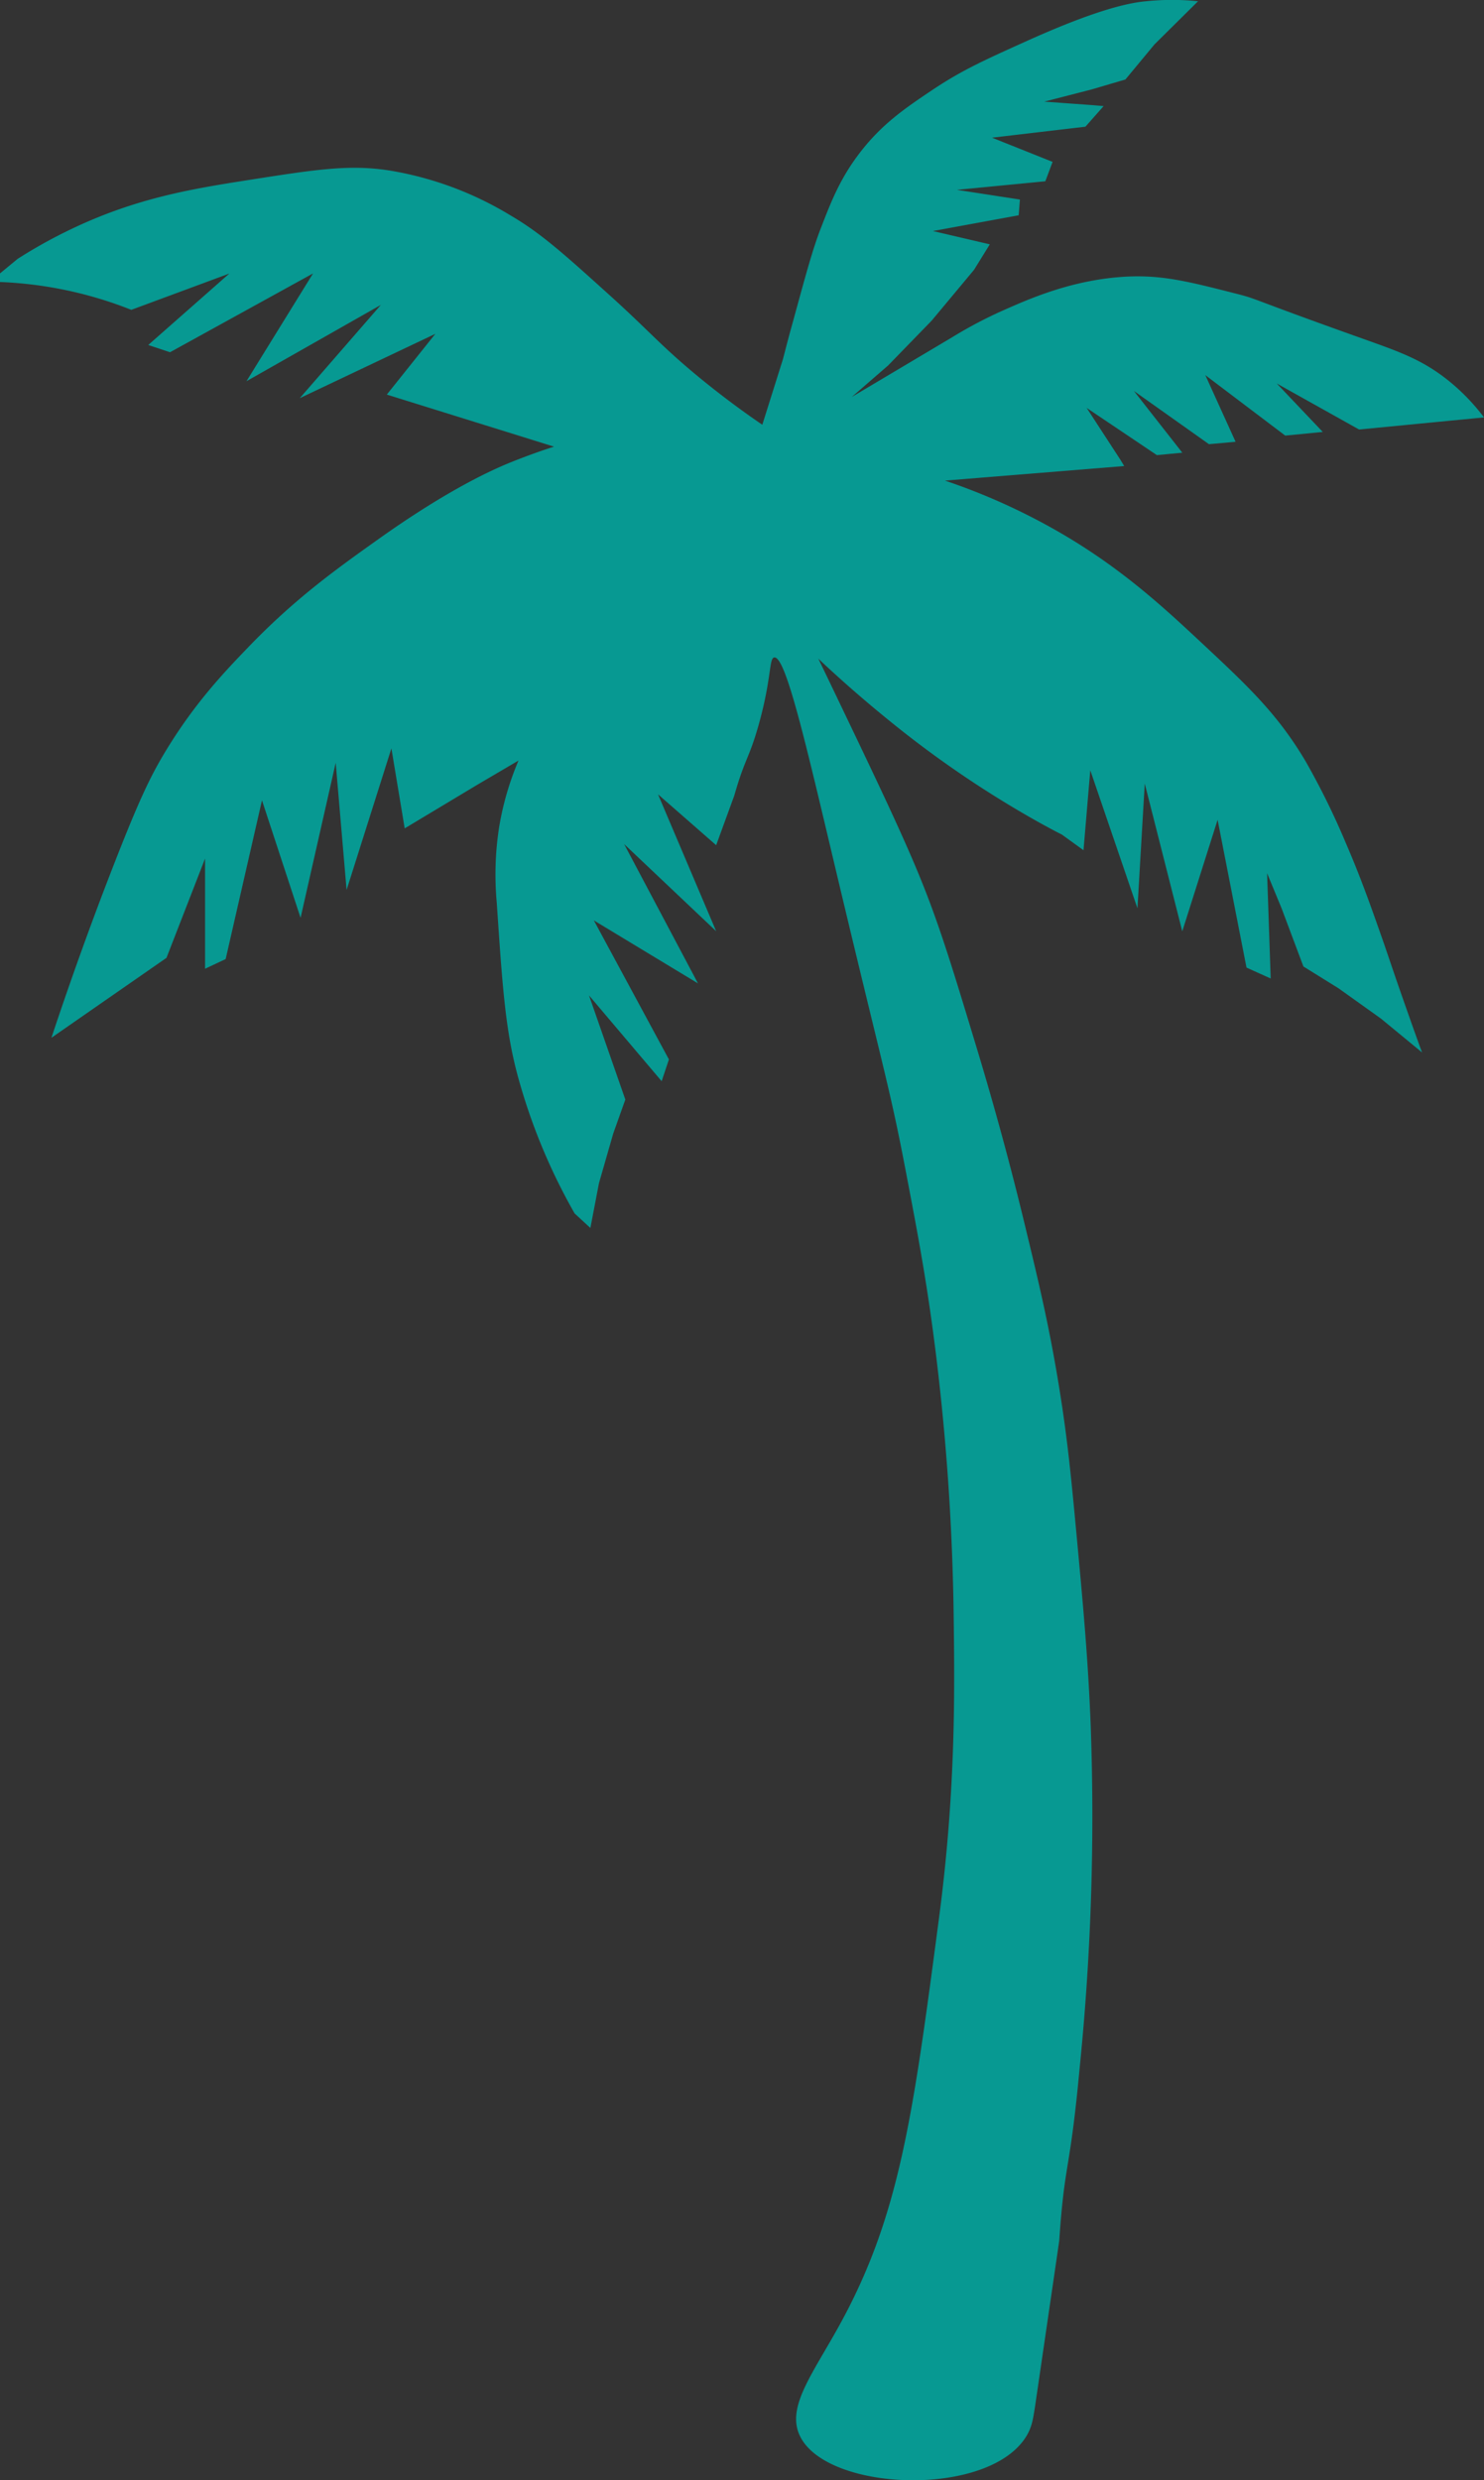 <svg id="Layer_1" data-name="Layer 1" xmlns="http://www.w3.org/2000/svg" viewBox="0 0 346.05 578.11"><rect x="0" y="0" width="346.05" height="578.11" fill="#333333" stroke="none"/><defs><style>.cls-1{stroke:#fff;stroke-miterlimit:10;}.cls-2{fill:#079992;}</style></defs><path class="cls-1" d="M295,235.48" transform="translate(-137 -27.47)"/><path class="cls-2" d="M308.23,212.89c2.46-8.64,3.44-8.57,5.65-16.37,3.1-11,2.41-15.64,3.67-15.81,2.69-.37,7.5,20.72,14.12,48.56,11.38,47.92,12.75,51.2,16.65,71.72,2.63,13.77,5,26.08,7.06,43.2a556.38,556.38,0,0,1,4,59.57c.23,17.52.55,40.67-3.39,70.59-6.13,46.5-9.19,69.75-23.44,95.44-6.25,11.28-12.23,18.85-9,25.49,6.28,13,44.08,14.43,52.8,0,1.26-2.09,1.54-3.9,2-6.86,3.76-25.7,5.64-38.55,5.65-38.68,1.29-19,2.44-15.18,4.8-40.66a582.83,582.83,0,0,0,2.54-79.34c-.6-15.4-1.76-27.88-3.1-42.35-1.43-15.38-2.27-24.25-4.24-36.43-2.37-14.65-4.94-25.26-8.19-38.68-2.28-9.44-5.87-23.43-11-40.37-6.12-20.21-9.19-30.32-14.4-42.64-4.23-10-9.95-21.94-18.92-40.66-1.52-3.18-2.8-5.82-3.67-7.62,6.64,6.26,12.58,11.25,17.23,15a243,243,0,0,0,34.73,23.44c2,1.09,3.67,2,4.8,2.54l5.08,3.67L391.24,207l11,32.18,1.7-29.08,8.75,34.45,8.24-26L427.67,253l5.64,2.54L432.47,231l3.38,8.18,5.09,13.56,8.18,5.08,9.89,7.06,9.6,7.9c-1-2.67-2.46-6.79-4.24-11.86-3.07-8.74-3.7-10.88-5.65-16.37-2.09-5.93-4.55-12.88-7.9-20.61A175.66,175.66,0,0,0,441.5,205c-6.56-11.11-13.54-17.64-24.28-27.67-10.07-9.41-21-19.5-38.12-28.52a147.4,147.4,0,0,0-21.74-9.32l41.79-3.39-.85-1.41-7.9-12.14,16.37,11,5.93-.56-11.29-14.4L418.91,131l6.21-.56-7.05-15.53L436.7,129l8.75-.85-10.73-11.3,19.2,10.73,29.13-2.82a48.06,48.06,0,0,0-8.51-8.75c-6-4.74-11.17-6.54-19.77-9.6-26.71-9.51-24.35-9.18-29.36-10.45-11.72-3-17.58-4.44-26-4-12.18.7-22,5-27.95,7.62a102.15,102.15,0,0,0-12.43,6.5L335.62,120l8.47-7.34,10.16-10.45,9.89-11.86,3.67-5.93-13.27-3.1,20-3.67.29-3.67-14.69-2.26,20.62-2,1.69-4.52-14.12-5.64L390.11,57l4.24-4.8L392.09,52l-11.58-.84,11-2.83L399.43,46l6.78-8.18,10.16-10.06a59.64,59.64,0,0,0-12.14,0c-2.91.29-9.92,1.21-27.67,9.21-10.21,4.6-15.4,6.94-22.31,11.58-6.31,4.23-11.59,7.85-16.65,14.4-4.59,5.93-6.73,11.34-9,17.22-2,5-3.58,10.89-6.78,22.59-1,3.53-1.73,6.46-2.26,8.47l-4.8,15.24c-3.48-2.37-8.68-6.08-14.68-11-8.81-7.24-11.5-10.66-20.61-18.91C268.6,86.75,263.18,81.84,256,77.65A78.93,78.93,0,0,0,227.76,67.2c-9.36-1.45-17.25-.21-33,2.26-13.2,2.07-26.23,4.21-41.51,11.58a116.26,116.26,0,0,0-12.14,6.77L137,91.2v2a92.81,92.81,0,0,1,30.62,6.49l22.87-8.47-18.92,16.66,5.08,1.69L210,91.2l-15.53,25.13,31.34-17.79-18.91,21.74,31.62-15L227.2,119.44l39,12.14c-2.49.78-6,2-10.16,3.67-3.77,1.54-14.13,6-31.06,18.07-9.63,6.86-19.22,13.69-30.21,25.13-5.53,5.74-12.28,12.84-18.92,23.72-3.67,6-6.31,11.53-11.86,25.69-4.13,10.53-9.37,24.56-15,41.5l26.83-18.63,9-23.15v25.69l4.8-2.26,8.47-37,9,27.39,8.19-36.14,2.54,29.65,10.45-33,3.1,18.64,16.94-10.17,9.6-5.64a67.92,67.92,0,0,0-4.52,15.53,71.8,71.8,0,0,0-.56,17.5c1.33,19.69,2,29.54,4.8,40.1A137.77,137.77,0,0,0,271,310.31l3.67,3.38,2-10.44L280,291.67l2.82-7.91-8.47-24.28,16.94,20,1.69-5.08L275.48,242l24.28,14.68-17.22-32.47L304,244.52l-13.56-31.91L304,224.47Z" transform="translate(-137 -27.47)"/></svg>